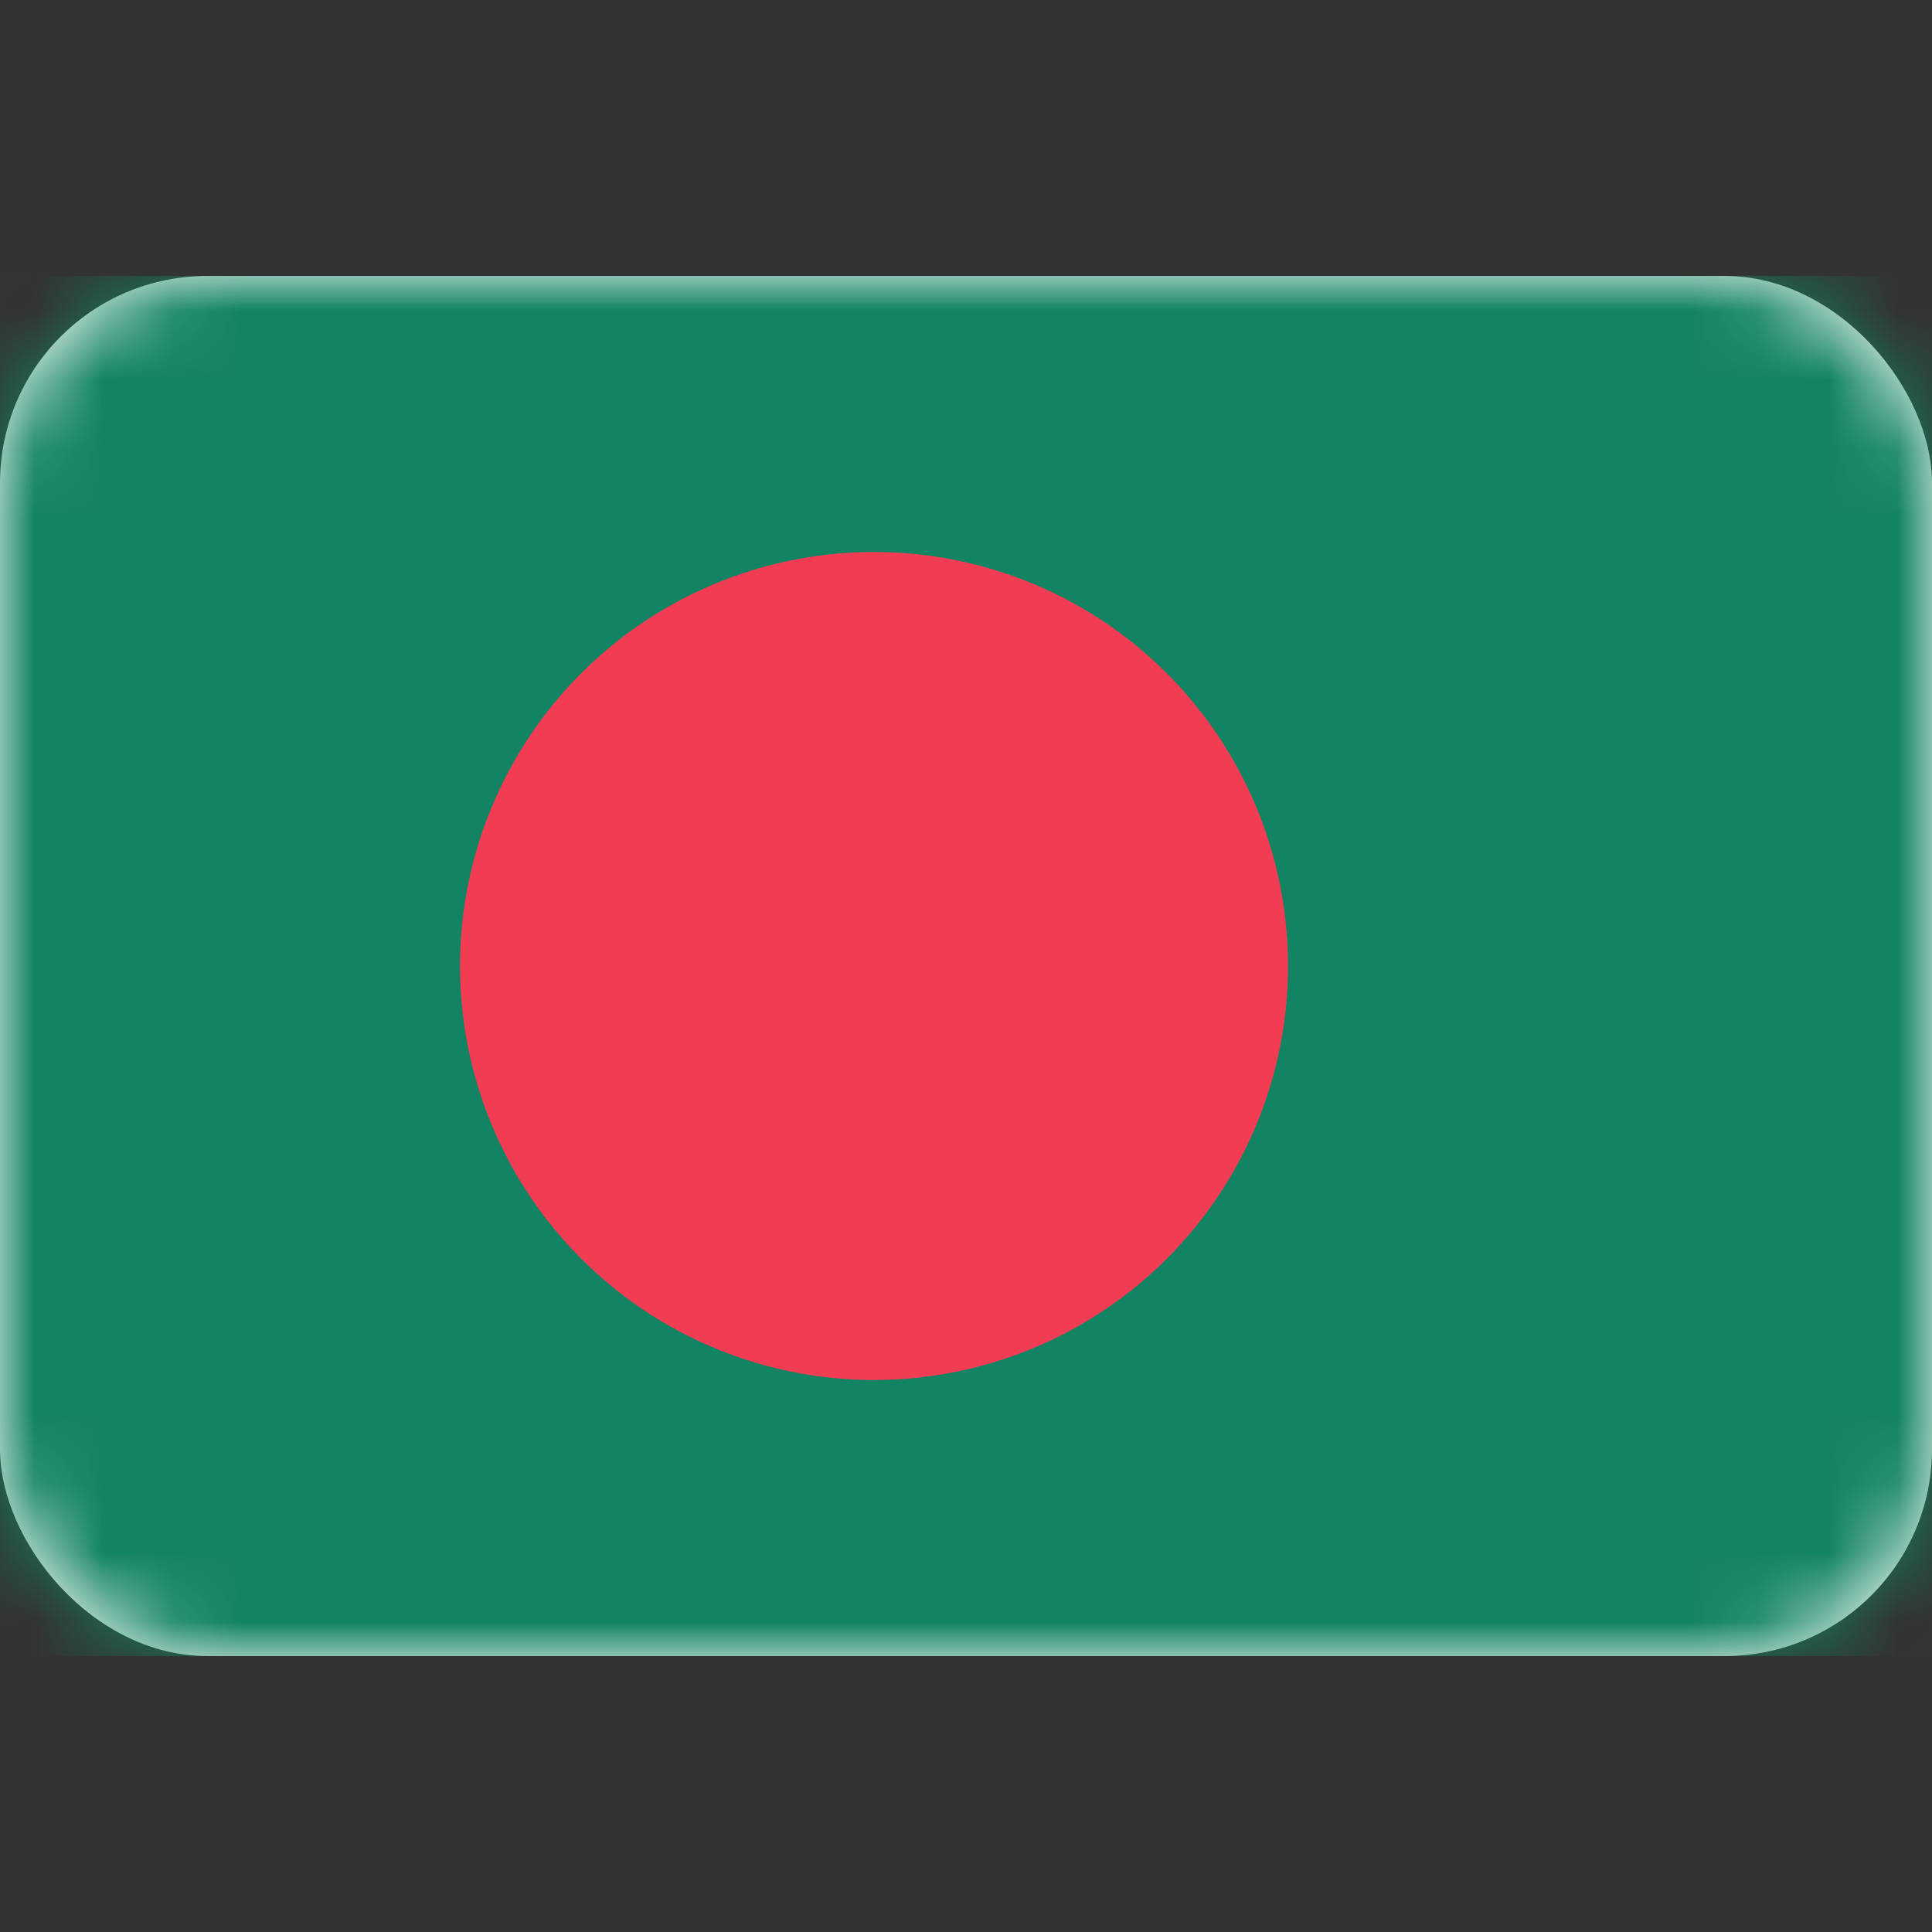 <svg xmlns="http://www.w3.org/2000/svg" fill="none" viewBox="0 0 28 28" focusable="false"><rect x="0" y="0" width="28" height="28" fill="#333333" stroke="none"/><rect width="28" height="20" y="4" fill="#fff" rx="3"/><mask id="Bangladesh_svg__a" width="28" height="20" x="0" y="4" maskUnits="userSpaceOnUse" style="mask-type:luminance"><rect width="28" height="20" y="4" fill="#fff" rx="3"/></mask><g mask="url(#Bangladesh_svg__a)"><path fill="#128363" d="M0 4h28v20H0z"/><path fill="#f23c53" fill-rule="evenodd" d="M12.667 20a6 6 0 1 0 0-12 6 6 0 0 0 0 12" clip-rule="evenodd"/></g></svg>